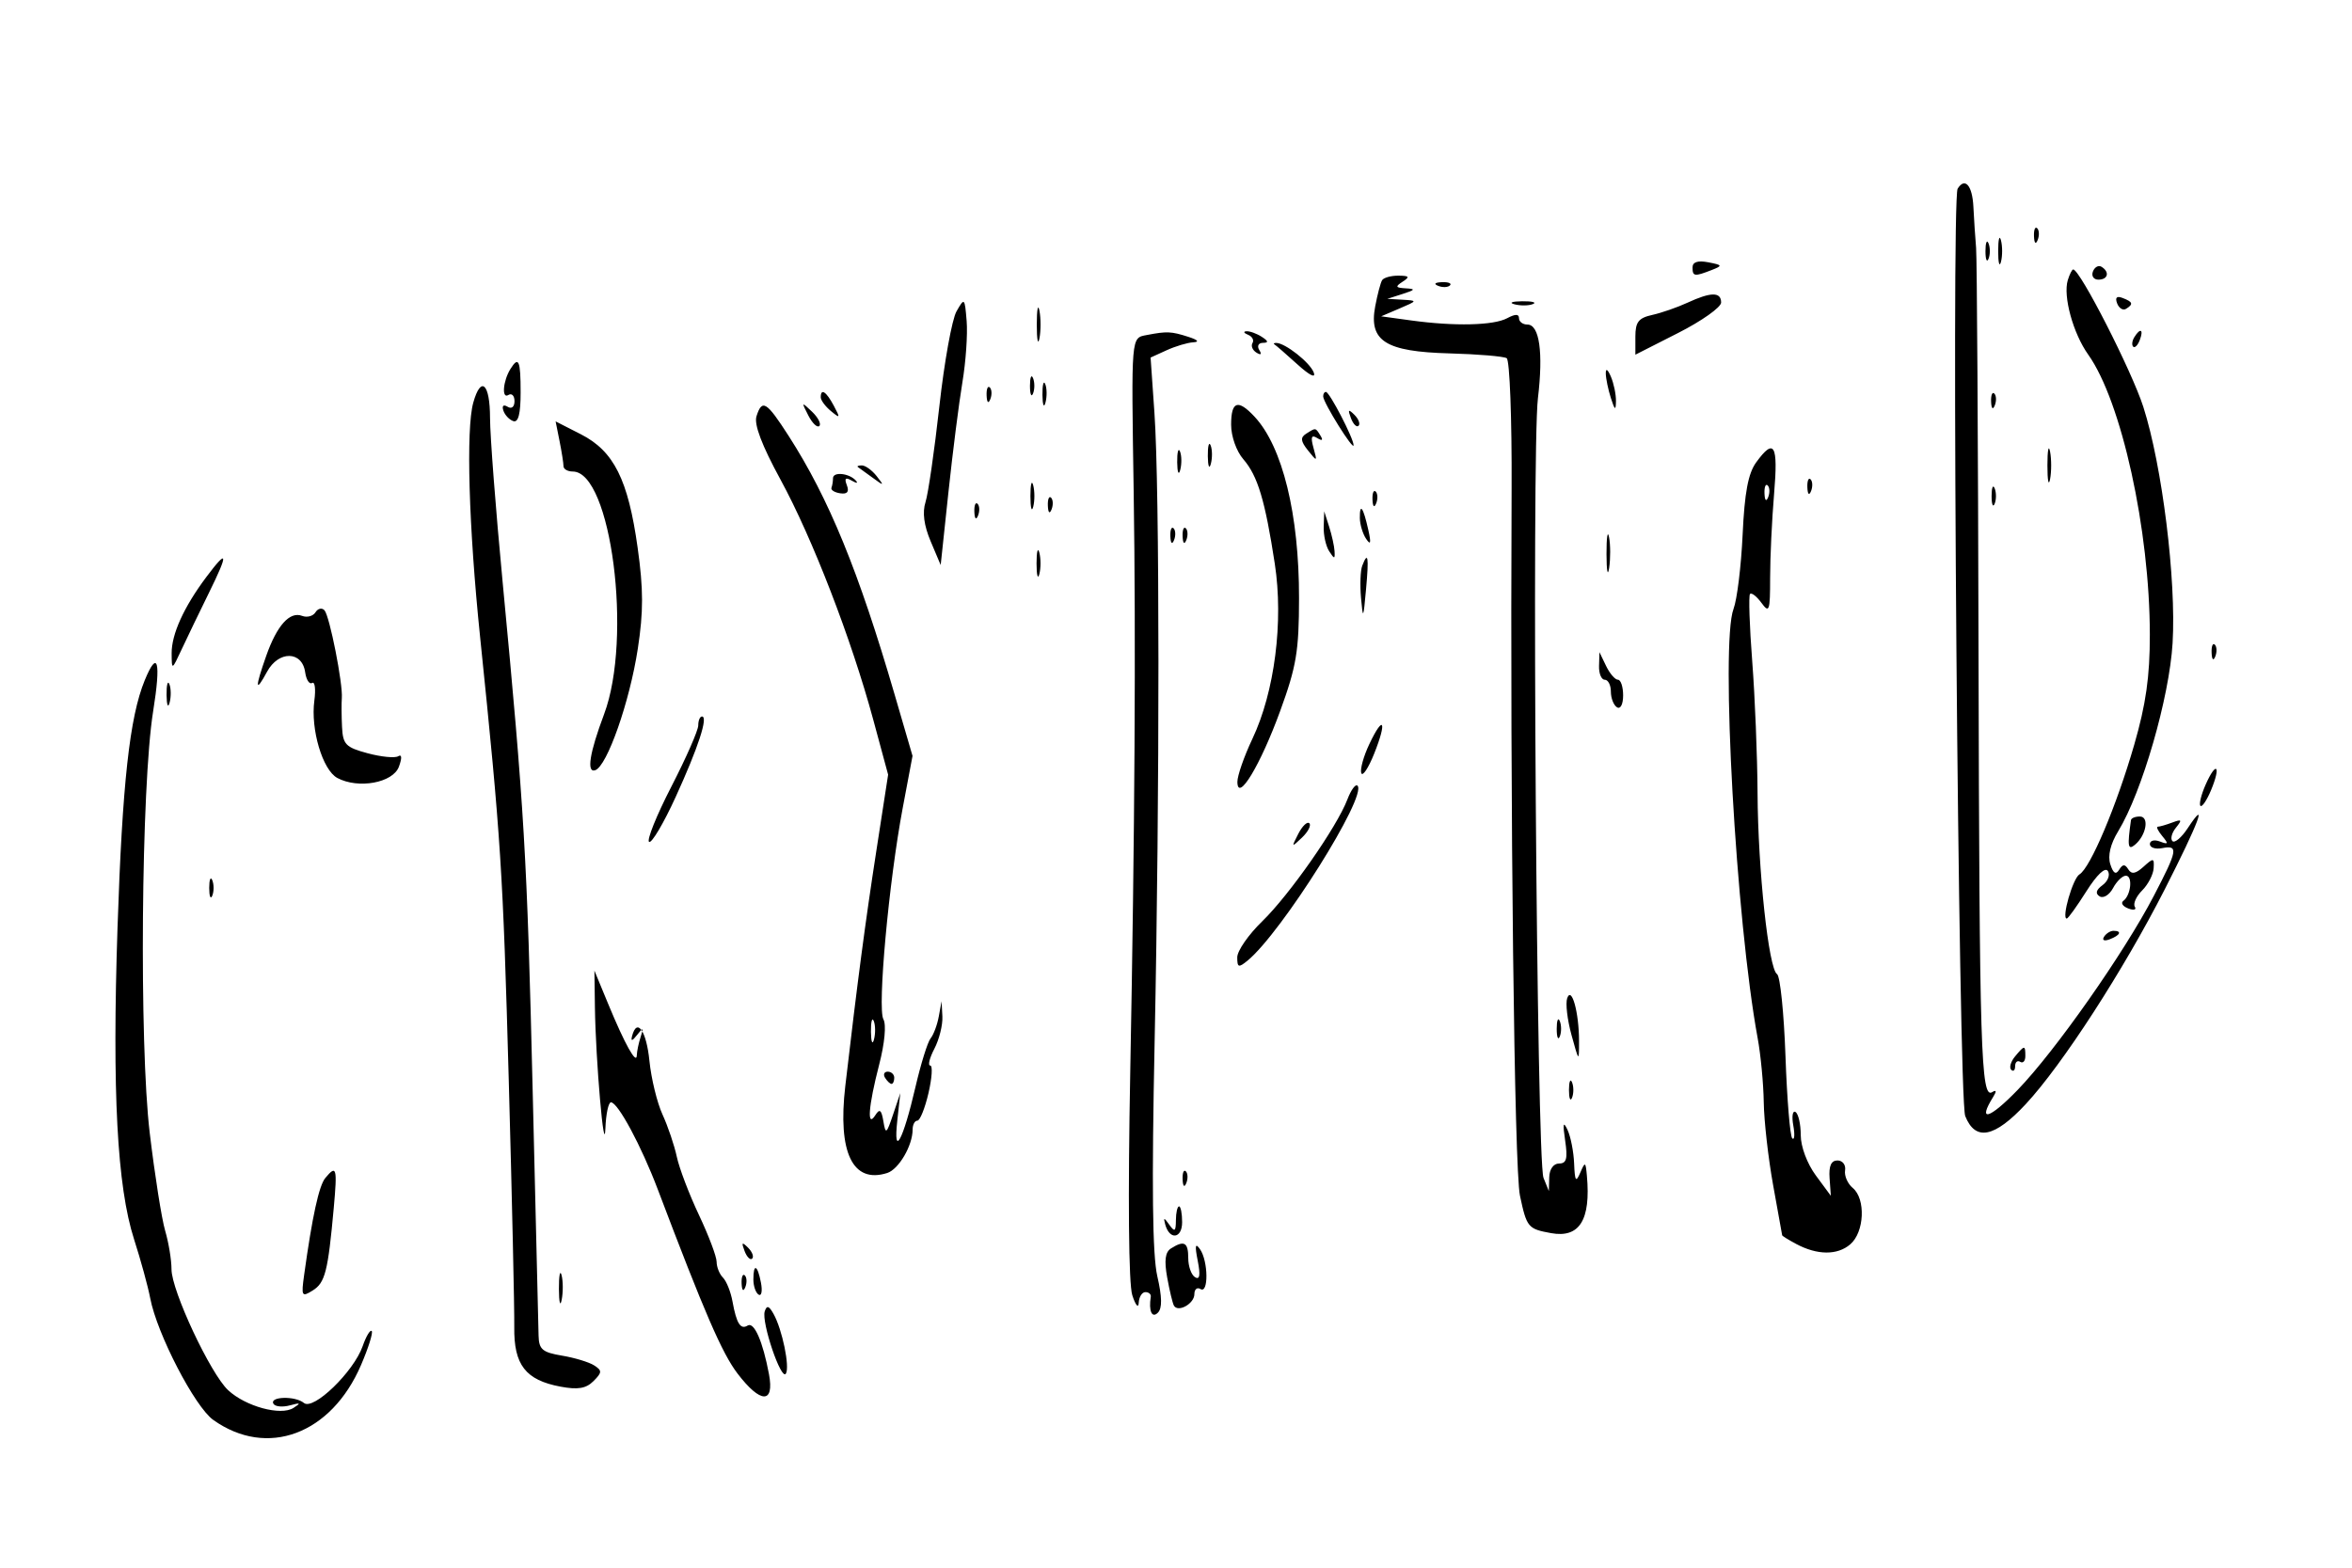 <svg xmlns="http://www.w3.org/2000/svg" width="384" height="256" viewBox="0 0 384 256" version="1.1">
	<path d="M 319.614 30.815 C 318.542 32.551, 319.743 179.470, 320.853 182.250 C 322.512 186.407, 325.621 185.794, 330.735 180.302 C 336.677 173.922, 346.723 158.392, 353.446 145.192 C 359.010 134.270, 360.577 130.089, 357.168 135.258 C 356.168 136.775, 355.050 137.716, 354.683 137.350 C 354.317 136.984, 354.576 135.996, 355.259 135.155 C 356.305 133.865, 356.213 133.733, 354.668 134.313 C 353.661 134.691, 352.593 135, 352.296 135 C 351.998 135, 352.324 135.685, 353.019 136.523 C 354.076 137.796, 354.014 137.943, 352.641 137.416 C 351.739 137.069, 351 137.258, 351 137.836 C 351 138.413, 351.900 138.712, 353 138.500 C 355.694 137.981, 355.552 138.795, 351.636 146.308 C 346.768 155.649, 335.551 171.633, 329.411 177.982 C 324.777 182.773, 322.791 183.329, 325.433 179.095 C 326.005 178.178, 325.942 177.918, 325.248 178.346 C 323.415 179.480, 323.168 171.505, 323.025 106.500 C 322.948 71.850, 322.770 42.150, 322.629 40.500 C 322.488 38.850, 322.289 35.813, 322.186 33.750 C 322.014 30.274, 320.803 28.892, 319.614 30.815 M 332.079 38.583 C 332.127 39.748, 332.364 39.985, 332.683 39.188 C 332.972 38.466, 332.936 37.603, 332.604 37.271 C 332.272 36.939, 332.036 37.529, 332.079 38.583 M 326.232 41 C 326.232 42.925, 326.438 43.712, 326.689 42.750 C 326.941 41.788, 326.941 40.212, 326.689 39.250 C 326.438 38.288, 326.232 39.075, 326.232 41 M 324.158 41 C 324.158 42.375, 324.385 42.938, 324.662 42.250 C 324.940 41.563, 324.940 40.438, 324.662 39.750 C 324.385 39.063, 324.158 39.625, 324.158 41 M 276.333 43.671 C 276.333 45.154, 276.642 45.195, 279.472 44.089 C 281.275 43.384, 281.226 43.276, 278.889 42.830 C 277.185 42.504, 276.333 42.784, 276.333 43.671 M 341.700 44.339 C 341.420 45.069, 341.823 45.667, 342.595 45.667 C 344.170 45.667, 344.474 44.411, 343.105 43.565 C 342.612 43.260, 341.980 43.609, 341.700 44.339 M 337.598 45.750 C 336.798 48.360, 338.465 54.440, 340.929 57.901 C 346.365 65.534, 350.983 86.521, 350.994 103.638 C 350.999 110.486, 350.358 114.997, 348.438 121.638 C 345.546 131.640, 341.288 141.716, 339.502 142.786 C 338.416 143.435, 336.534 150, 337.433 150 C 337.644 150, 339.083 147.998, 340.631 145.551 C 342.366 142.809, 343.716 141.540, 344.151 142.244 C 344.539 142.871, 344.145 143.905, 343.276 144.540 C 342.209 145.321, 342.054 145.915, 342.798 146.375 C 343.404 146.750, 344.388 146.143, 344.985 145.028 C 345.582 143.913, 346.524 143, 347.079 143 C 348.237 143, 347.916 146.195, 346.666 147.111 C 346.208 147.447, 346.568 148.004, 347.468 148.349 C 348.368 148.695, 348.851 148.569, 348.543 148.069 C 348.234 147.570, 348.773 146.371, 349.741 145.405 C 350.708 144.438, 351.552 142.812, 351.615 141.791 C 351.721 140.079, 351.592 140.059, 349.964 141.532 C 348.674 142.700, 348.004 142.815, 347.474 141.958 C 346.927 141.074, 346.562 141.090, 345.984 142.025 C 345.447 142.895, 345.016 142.625, 344.537 141.117 C 344.099 139.737, 344.561 137.814, 345.830 135.735 C 349.721 129.359, 354.184 113.909, 354.709 105 C 355.317 94.670, 353.015 76.088, 349.935 66.457 C 348.065 60.608, 339.593 44, 338.480 44 C 338.290 44, 337.893 44.788, 337.598 45.750 M 225.650 45.758 C 225.392 46.174, 224.884 48.101, 224.521 50.039 C 223.460 55.692, 226.196 57.424, 236.637 57.707 C 241.285 57.833, 245.493 58.187, 245.989 58.493 C 246.485 58.800, 246.847 68.377, 246.793 79.775 C 246.543 132.315, 247.234 190.905, 248.155 195.241 C 249.260 200.443, 249.458 200.681, 253.239 201.367 C 257.876 202.208, 259.738 199.224, 259.085 192 C 258.876 189.683, 258.797 189.646, 258 191.500 C 257.290 193.153, 257.116 192.893, 257 190 C 256.923 188.075, 256.436 185.600, 255.919 184.500 C 255.219 183.012, 255.121 183.460, 255.535 186.250 C 255.973 189.205, 255.763 190, 254.545 190 C 253.628 190, 252.974 190.915, 252.937 192.250 L 252.873 194.500 251.999 192.331 C 250.885 189.568, 250.056 73.678, 251.089 65.028 C 251.983 57.536, 251.337 53, 249.375 53 C 248.619 53, 248 52.534, 248 51.965 C 248 51.251, 247.399 51.251, 246.066 51.965 C 243.844 53.154, 237.468 53.301, 230.390 52.327 L 225.500 51.654 228.500 50.372 C 231.441 49.115, 231.451 49.087, 229 48.945 L 226.500 48.801 229 48 C 231.084 47.333, 231.167 47.180, 229.500 47.084 C 227.834 46.989, 227.750 46.808, 229 46 C 230.219 45.212, 230.090 45.028, 228.309 45.015 C 227.104 45.007, 225.907 45.341, 225.650 45.758 M 234.813 46.683 C 235.534 46.972, 236.397 46.936, 236.729 46.604 C 237.061 46.272, 236.471 46.036, 235.417 46.079 C 234.252 46.127, 234.015 46.364, 234.813 46.683 M 275.500 49.433 C 273.850 50.195, 271.262 51.094, 269.750 51.429 C 267.512 51.925, 267 52.585, 267 54.979 L 267 57.919 274 54.363 C 277.850 52.407, 281 50.175, 281 49.403 C 281 47.645, 279.348 47.654, 275.500 49.433 M 345.656 49.545 C 345.960 50.339, 346.612 50.740, 347.105 50.435 C 348.345 49.669, 348.231 49.303, 346.551 48.658 C 345.584 48.287, 345.286 48.582, 345.656 49.545 M 156.163 50.847 C 155.428 52.138, 154.168 59.113, 153.365 66.347 C 152.561 73.581, 151.543 80.625, 151.102 82 C 150.568 83.665, 150.848 85.798, 151.940 88.385 L 153.581 92.270 154.845 80.385 C 155.540 73.848, 156.567 65.769, 157.126 62.431 C 157.685 59.093, 157.998 54.593, 157.821 52.431 C 157.508 48.603, 157.465 48.562, 156.163 50.847 M 169.272 53 C 169.272 55.475, 169.467 56.487, 169.706 55.250 C 169.944 54.013, 169.944 51.987, 169.706 50.750 C 169.467 49.513, 169.272 50.525, 169.272 53 M 247.269 49.693 C 248.242 49.947, 249.592 49.930, 250.269 49.656 C 250.946 49.382, 250.150 49.175, 248.500 49.195 C 246.850 49.215, 246.296 49.439, 247.269 49.693 M 187.250 54.706 C 184.638 55.209, 184.694 54.536, 185.093 80.500 C 185.459 104.382, 185.272 135.957, 184.531 175 C 184.139 195.665, 184.266 209.649, 184.862 211.500 C 185.393 213.150, 185.867 213.713, 185.914 212.750 C 185.961 211.787, 186.450 211, 187 211 C 187.550 211, 187.947 211.338, 187.882 211.750 C 187.514 214.079, 188.070 215.330, 189.040 214.360 C 189.760 213.640, 189.732 211.809, 188.949 208.410 C 188.151 204.943, 188.022 193.653, 188.512 170 C 189.353 129.354, 189.338 79.772, 188.481 67.444 L 187.852 58.388 190.473 57.194 C 191.915 56.537, 193.860 55.955, 194.797 55.900 C 195.873 55.837, 195.579 55.506, 194 55 C 191.221 54.110, 190.505 54.079, 187.250 54.706 M 203.756 54.664 C 204.447 54.943, 204.777 55.551, 204.490 56.016 C 204.203 56.481, 204.494 57.187, 205.138 57.585 C 205.869 58.037, 206.041 57.876, 205.595 57.155 C 205.196 56.508, 205.458 55.993, 206.191 55.985 C 207.142 55.974, 207.090 55.704, 206 55 C 205.175 54.467, 204.050 54.059, 203.500 54.094 C 202.950 54.129, 203.065 54.386, 203.756 54.664 M 348.459 55.067 C 348.096 55.653, 348.014 56.348, 348.276 56.610 C 348.538 56.872, 349.019 56.392, 349.345 55.543 C 350.021 53.781, 349.445 53.471, 348.459 55.067 M 208.088 56.250 C 208.320 56.388, 209.999 57.849, 211.819 59.498 C 213.827 61.318, 214.873 61.833, 214.480 60.808 C 213.856 59.181, 209.812 56, 208.369 56 C 207.982 56, 207.856 56.112, 208.088 56.250 M 83.338 60.250 C 82.119 62.204, 81.879 65.193, 82.997 64.502 C 83.549 64.161, 84 64.610, 84 65.500 C 84 66.448, 83.532 66.829, 82.870 66.420 C 82.197 66.004, 81.919 66.257, 82.183 67.048 C 82.426 67.778, 83.159 68.553, 83.813 68.771 C 84.625 69.042, 85 67.563, 85 64.083 C 85 58.839, 84.680 58.100, 83.338 60.250 M 262.170 61 C 262.186 61.825, 262.560 63.625, 263 65 C 263.644 67.010, 263.806 67.108, 263.830 65.500 C 263.846 64.400, 263.473 62.600, 263 61.500 C 262.473 60.275, 262.152 60.081, 262.170 61 M 168.158 63 C 168.158 64.375, 168.385 64.938, 168.662 64.250 C 168.940 63.563, 168.940 62.438, 168.662 61.750 C 168.385 61.063, 168.158 61.625, 168.158 63 M 170.195 64.500 C 170.215 66.150, 170.439 66.704, 170.693 65.731 C 170.947 64.758, 170.930 63.408, 170.656 62.731 C 170.382 62.054, 170.175 62.850, 170.195 64.500 M 77.269 65.750 C 76.063 70.064, 76.526 85.987, 78.383 104 C 81.787 137.028, 82.114 142.087, 83.065 176.500 C 83.597 195.750, 84 213.838, 83.962 216.696 C 83.878 222.877, 85.805 225.366, 91.505 226.435 C 94.350 226.969, 95.682 226.746, 96.892 225.536 C 98.311 224.117, 98.324 223.814, 97 222.963 C 96.175 222.433, 93.813 221.717, 91.750 221.372 C 88.555 220.837, 87.990 220.356, 87.931 218.122 C 87.892 216.680, 87.457 198.625, 86.964 178 C 86.047 139.675, 85.622 132.481, 82.057 95 C 80.932 83.175, 80.009 71.138, 80.006 68.250 C 80 62.611, 78.524 61.263, 77.269 65.750 M 161.079 64.583 C 161.127 65.748, 161.364 65.985, 161.683 65.188 C 161.972 64.466, 161.936 63.603, 161.604 63.271 C 161.272 62.939, 161.036 63.529, 161.079 64.583 M 134 64.878 C 134 65.360, 134.749 66.373, 135.664 67.128 C 137.172 68.372, 137.216 68.290, 136.129 66.250 C 134.889 63.923, 134 63.350, 134 64.878 M 216.031 64.750 C 216.075 65.799, 220.989 73.679, 220.995 72.710 C 221.002 71.600, 217.062 64, 216.480 64 C 216.216 64, 216.014 64.338, 216.031 64.750 M 325.079 65.583 C 325.127 66.748, 325.364 66.985, 325.683 66.188 C 325.972 65.466, 325.936 64.603, 325.604 64.271 C 325.272 63.939, 325.036 64.529, 325.079 65.583 M 123.506 67.983 C 123.085 69.307, 124.389 72.740, 127.430 78.318 C 132.638 87.873, 139.010 104.370, 142.564 117.500 L 145 126.500 143.067 139 C 141.271 150.614, 139.990 160.321, 138.008 177.341 C 136.743 188.209, 139.211 193.337, 144.848 191.548 C 146.733 190.950, 149 187.075, 149 184.453 C 149 183.654, 149.348 183, 149.773 183 C 150.198 183, 151.015 180.975, 151.589 178.500 C 152.164 176.025, 152.293 174, 151.876 174 C 151.459 174, 151.764 172.762, 152.553 171.250 C 153.342 169.738, 153.929 167.375, 153.858 166 L 153.728 163.500 153.268 166 C 153.015 167.375, 152.414 168.981, 151.932 169.569 C 151.450 170.157, 150.335 173.743, 149.455 177.538 C 147.438 186.236, 145.814 189.234, 146.496 183 L 146.988 178.500 145.808 182 C 144.727 185.204, 144.593 185.296, 144.223 183.088 C 143.911 181.227, 143.614 180.998, 142.925 182.088 C 141.498 184.342, 141.770 180.678, 143.534 173.867 C 144.439 170.375, 144.724 167.330, 144.229 166.444 C 143.227 164.654, 145.113 143.999, 147.377 131.968 L 148.983 123.436 146.076 113.468 C 140.183 93.257, 135.325 81.395, 128.760 71.186 C 125.129 65.539, 124.419 65.106, 123.506 67.983 M 131.964 67.836 C 132.623 69.120, 133.436 69.897, 133.771 69.562 C 134.107 69.227, 133.568 68.176, 132.574 67.226 C 130.846 65.576, 130.819 65.603, 131.964 67.836 M 201 69.347 C 201 71.255, 201.857 73.682, 202.993 74.992 C 205.339 77.697, 206.545 81.705, 208.131 92.065 C 209.575 101.494, 208.107 112.967, 204.476 120.643 C 203.114 123.521, 202.010 126.692, 202.022 127.688 C 202.064 131.117, 205.786 124.942, 209.011 116.094 C 211.661 108.825, 212.077 106.332, 212.087 97.676 C 212.104 84.007, 209.395 72.948, 204.831 68.050 C 202.110 65.129, 201 65.505, 201 69.347 M 220.564 68.293 C 220.940 69.279, 221.499 69.834, 221.807 69.526 C 222.115 69.219, 221.808 68.412, 221.124 67.733 C 220.136 66.753, 220.022 66.868, 220.564 68.293 M 91.356 72.031 C 91.710 73.802, 92 75.644, 92 76.125 C 92 76.606, 92.682 77, 93.515 77 C 99.781 77, 103.291 104.217, 98.626 116.628 C 96.255 122.936, 95.728 126.257, 97.175 125.775 C 99.115 125.128, 102.803 114.612, 104.131 105.940 C 105.061 99.863, 105.055 96.224, 104.102 89.417 C 102.550 78.317, 100.220 73.663, 94.843 70.920 L 90.713 68.813 91.356 72.031 M 213.250 70.824 C 212.275 71.443, 212.342 72.045, 213.552 73.559 C 215.050 75.434, 215.081 75.419, 214.445 73.125 C 213.955 71.360, 214.110 70.950, 215.047 71.529 C 215.867 72.036, 216.059 71.905, 215.595 71.155 C 214.757 69.799, 214.846 69.811, 213.250 70.824 M 197.195 74.500 C 197.215 76.150, 197.439 76.704, 197.693 75.731 C 197.947 74.758, 197.930 73.408, 197.656 72.731 C 197.382 72.054, 197.175 72.850, 197.195 74.500 M 334.272 76 C 334.272 78.475, 334.467 79.487, 334.706 78.250 C 334.944 77.013, 334.944 74.987, 334.706 73.750 C 334.467 72.513, 334.272 73.525, 334.272 76 M 192.195 75.500 C 192.215 77.150, 192.439 77.704, 192.693 76.731 C 192.947 75.758, 192.930 74.408, 192.656 73.731 C 192.382 73.054, 192.175 73.850, 192.195 75.500 M 286.721 75.507 C 285.416 77.301, 284.828 80.442, 284.510 87.309 C 284.272 92.456, 283.603 97.913, 283.024 99.437 C 280.878 105.081, 283.416 150.249, 286.960 169.500 C 287.467 172.250, 287.916 176.975, 287.960 180 C 288.004 183.025, 288.690 189.100, 289.485 193.500 C 290.280 197.900, 290.946 201.597, 290.965 201.715 C 290.984 201.833, 292.008 202.469, 293.241 203.129 C 296.697 204.979, 299.972 205.004, 302.081 203.199 C 304.398 201.215, 304.638 195.774, 302.487 193.989 C 301.655 193.298, 301.092 192.006, 301.237 191.117 C 301.382 190.227, 300.825 189.500, 300 189.500 C 298.965 189.500, 298.564 190.395, 298.707 192.386 L 298.914 195.272 296.457 191.942 C 295.036 190.016, 294 187.242, 294 185.365 C 294 183.579, 293.615 181.880, 293.144 181.589 C 292.674 181.298, 292.510 182.284, 292.781 183.780 C 293.052 185.276, 292.978 186.228, 292.617 185.897 C 292.255 185.565, 291.756 179.524, 291.507 172.472 C 291.257 165.420, 290.638 159.392, 290.131 159.075 C 288.757 158.219, 287.014 142.024, 286.947 129.500 C 286.914 123.450, 286.523 113.775, 286.078 108 C 285.632 102.225, 285.469 97.276, 285.716 97.002 C 285.962 96.727, 286.802 97.376, 287.582 98.443 C 288.864 100.196, 289 99.801, 289 94.342 C 289 91.020, 289.291 84.859, 289.647 80.651 C 290.329 72.580, 289.681 71.440, 286.721 75.507 M 140.083 76.283 C 140.313 76.439, 141.400 77.226, 142.500 78.033 C 144.350 79.390, 144.397 79.369, 143.128 77.750 C 142.373 76.787, 141.285 76, 140.711 76 C 140.137 76, 139.854 76.127, 140.083 76.283 M 136 78.088 C 136 78.590, 135.887 79.295, 135.750 79.655 C 135.613 80.015, 136.256 80.420, 137.181 80.556 C 138.339 80.726, 138.675 80.316, 138.261 79.237 C 137.822 78.093, 138.042 77.893, 139.080 78.496 C 139.863 78.951, 140.150 78.936, 139.721 78.465 C 138.624 77.260, 136 76.994, 136 78.088 M 168.232 81 C 168.232 82.925, 168.438 83.713, 168.689 82.750 C 168.941 81.787, 168.941 80.213, 168.689 79.250 C 168.438 78.287, 168.232 79.075, 168.232 81 M 295.079 79.583 C 295.127 80.748, 295.364 80.985, 295.683 80.188 C 295.972 79.466, 295.936 78.603, 295.604 78.271 C 295.272 77.939, 295.036 78.529, 295.079 79.583 M 288.079 80.583 C 288.127 81.748, 288.364 81.985, 288.683 81.188 C 288.972 80.466, 288.936 79.603, 288.604 79.271 C 288.272 78.939, 288.036 79.529, 288.079 80.583 M 325.158 81 C 325.158 82.375, 325.385 82.938, 325.662 82.250 C 325.940 81.563, 325.940 80.438, 325.662 79.750 C 325.385 79.063, 325.158 79.625, 325.158 81 M 224.079 81.583 C 224.127 82.748, 224.364 82.985, 224.683 82.188 C 224.972 81.466, 224.936 80.603, 224.604 80.271 C 224.272 79.939, 224.036 80.529, 224.079 81.583 M 171.079 82.583 C 171.127 83.748, 171.364 83.985, 171.683 83.188 C 171.972 82.466, 171.936 81.603, 171.604 81.271 C 171.272 80.939, 171.036 81.529, 171.079 82.583 M 159.079 83.583 C 159.127 84.748, 159.364 84.985, 159.683 84.188 C 159.972 83.466, 159.936 82.603, 159.604 82.271 C 159.272 81.939, 159.036 82.529, 159.079 83.583 M 222.015 84.583 C 222.024 85.638, 222.487 87.175, 223.046 88 C 223.787 89.095, 223.880 88.691, 223.390 86.500 C 222.567 82.823, 221.995 82.025, 222.015 84.583 M 216.115 86 C 216.069 87.375, 216.467 89.175, 217 90 C 217.862 91.333, 217.960 91.333, 217.885 90 C 217.839 89.175, 217.440 87.375, 217 86 L 216.199 83.500 216.115 86 M 191.079 87.583 C 191.127 88.748, 191.364 88.985, 191.683 88.188 C 191.972 87.466, 191.936 86.603, 191.604 86.271 C 191.272 85.939, 191.036 86.529, 191.079 87.583 M 193.079 87.583 C 193.127 88.748, 193.364 88.985, 193.683 88.188 C 193.972 87.466, 193.936 86.603, 193.604 86.271 C 193.272 85.939, 193.036 86.529, 193.079 87.583 M 262.286 90.500 C 262.294 93.250, 262.488 94.256, 262.718 92.736 C 262.947 91.216, 262.941 88.966, 262.704 87.736 C 262.467 86.506, 262.279 87.750, 262.286 90.500 M 169.232 92 C 169.232 93.925, 169.438 94.713, 169.689 93.750 C 169.941 92.787, 169.941 91.213, 169.689 90.250 C 169.438 89.287, 169.232 90.075, 169.232 92 M 33.669 94.250 C 30.012 99.135, 27.997 103.578, 28.023 106.700 C 28.045 109.488, 28.053 109.485, 29.678 106 C 30.576 104.075, 32.584 99.912, 34.140 96.750 C 37.343 90.241, 37.208 89.523, 33.669 94.250 M 222.402 92.395 C 222.108 93.162, 222.020 95.524, 222.208 97.645 C 222.525 101.217, 222.585 101.114, 223.025 96.249 C 223.510 90.890, 223.353 89.917, 222.402 92.395 M 51.512 99.981 C 51.119 100.616, 50.135 100.882, 49.325 100.571 C 47.308 99.797, 45.223 102.117, 43.470 107.084 C 41.608 112.361, 41.656 113.283, 43.604 109.689 C 45.484 106.220, 49.325 106.267, 49.821 109.765 C 49.998 111.010, 50.511 111.802, 50.960 111.525 C 51.410 111.247, 51.572 112.542, 51.322 114.403 C 50.689 119.095, 52.667 125.751, 55.076 127.041 C 58.502 128.874, 64.160 127.838, 65.128 125.199 C 65.655 123.764, 65.611 123.123, 65.010 123.494 C 64.480 123.822, 62.236 123.602, 60.023 123.006 C 56.442 122.042, 55.983 121.570, 55.842 118.711 C 55.756 116.945, 55.740 114.825, 55.808 114 C 56 111.659, 53.817 100.597, 52.978 99.663 C 52.564 99.202, 51.904 99.346, 51.512 99.981 M 361.079 106.583 C 361.127 107.748, 361.364 107.985, 361.683 107.188 C 361.972 106.466, 361.936 105.603, 361.604 105.271 C 361.272 104.939, 361.036 105.529, 361.079 106.583 M 261.068 108.750 C 261.030 109.987, 261.450 111, 262 111 C 262.550 111, 263 111.873, 263 112.941 C 263 114.009, 263.450 115.160, 264 115.500 C 264.567 115.851, 265 115.010, 265 113.559 C 265 112.152, 264.619 111, 264.153 111 C 263.687 111, 262.817 109.987, 262.220 108.750 L 261.135 106.500 261.068 108.750 M 23.628 111.096 C 21.160 117.103, 19.967 127.953, 19.186 151.500 C 18.297 178.286, 19.119 193.760, 21.886 202.364 C 22.972 205.739, 24.160 210.075, 24.526 212 C 25.629 217.801, 31.806 229.726, 34.818 231.871 C 43.607 238.129, 54.068 234.244, 58.943 222.910 C 60.151 220.103, 60.935 217.602, 60.685 217.352 C 60.436 217.102, 59.773 218.212, 59.213 219.818 C 57.753 224.007, 51.164 230.381, 49.619 229.099 C 48.187 227.910, 43.906 228.039, 44.653 229.248 C 44.937 229.706, 46.143 229.817, 47.334 229.493 C 49.074 229.020, 49.187 229.103, 47.906 229.915 C 45.826 231.233, 40.102 229.675, 37.245 227.013 C 34.357 224.323, 28 210.748, 28 207.272 C 28 205.740, 27.536 202.915, 26.969 200.993 C 26.402 199.072, 25.266 191.875, 24.445 185 C 22.710 170.488, 23.051 128.292, 25 116.172 C 26.312 108.013, 25.750 105.933, 23.628 111.096 M 27.195 113.500 C 27.215 115.150, 27.439 115.704, 27.693 114.731 C 27.947 113.758, 27.930 112.408, 27.656 111.731 C 27.382 111.054, 27.175 111.850, 27.195 113.500 M 114 118.459 C 114 119.262, 112.021 123.764, 109.603 128.464 C 107.184 133.164, 105.551 137.223, 105.973 137.483 C 106.395 137.744, 108.345 134.448, 110.307 130.157 C 114.002 122.074, 115.661 117, 114.608 117 C 114.274 117, 114 117.657, 114 118.459 M 223.563 121.509 C 222.628 123.479, 222.036 125.607, 222.246 126.238 C 222.456 126.869, 223.406 125.443, 224.356 123.068 C 226.482 117.754, 225.893 116.598, 223.563 121.509 M 360.111 128.111 C 359.380 129.763, 358.995 131.328, 359.256 131.589 C 359.517 131.851, 360.302 130.685, 361 129 C 362.656 125.003, 361.845 124.193, 360.111 128.111 M 219.983 130.544 C 218.277 135.033, 210.516 146.140, 206.072 150.453 C 203.833 152.627, 202 155.270, 202 156.325 C 202 158, 202.213 158.070, 203.676 156.872 C 209.220 152.331, 223.283 129.950, 221.631 128.297 C 221.315 127.981, 220.573 128.992, 219.983 130.544 M 347.917 133.917 C 347.305 138.201, 347.416 138.900, 348.560 137.950 C 350.413 136.413, 350.948 133.333, 349.363 133.333 C 348.613 133.333, 347.962 133.596, 347.917 133.917 M 211.964 136.164 C 210.819 138.397, 210.846 138.424, 212.574 136.774 C 213.568 135.824, 214.107 134.773, 213.771 134.438 C 213.436 134.103, 212.623 134.880, 211.964 136.164 M 34.158 145 C 34.158 146.375, 34.385 146.938, 34.662 146.250 C 34.940 145.563, 34.940 144.438, 34.662 143.750 C 34.385 143.063, 34.158 143.625, 34.158 145 M 343.507 152.989 C 343.157 153.555, 343.558 153.723, 344.448 153.382 C 346.180 152.717, 346.497 152, 345.059 152 C 344.541 152, 343.843 152.445, 343.507 152.989 M 97.130 164.500 C 97.247 173.100, 98.653 189.314, 98.842 184.250 C 98.929 181.912, 99.338 180.003, 99.750 180.008 C 100.885 180.019, 104.694 187.101, 107.378 194.187 C 115.025 214.377, 117.886 220.983, 120.415 224.300 C 124.179 229.235, 126.462 229.276, 125.546 224.393 C 124.542 219.043, 123.125 215.805, 122.071 216.456 C 120.901 217.179, 120.246 216.139, 119.589 212.517 C 119.305 210.953, 118.607 209.207, 118.037 208.637 C 117.466 208.066, 117 206.903, 116.999 206.050 C 116.999 205.198, 115.699 201.753, 114.111 198.396 C 112.523 195.039, 110.897 190.764, 110.498 188.896 C 110.099 187.028, 109.049 183.925, 108.165 182 C 107.281 180.075, 106.320 176.129, 106.029 173.231 C 105.537 168.326, 104.005 166.132, 103.199 169.175 C 102.958 170.084, 103.215 170.029, 104.018 169 C 105.013 167.725, 105.100 167.775, 104.594 169.332 C 104.267 170.339, 103.986 171.689, 103.970 172.332 C 103.928 173.948, 102.024 170.537, 99.322 164 L 97.047 158.500 97.130 164.500 M 255.870 163 C 255.574 163.825, 255.888 166.525, 256.568 169 C 257.789 173.448, 257.804 173.459, 257.802 170 C 257.800 165.343, 256.595 160.977, 255.870 163 M 142.195 168.500 C 142.215 170.150, 142.439 170.704, 142.693 169.731 C 142.947 168.758, 142.930 167.408, 142.656 166.731 C 142.382 166.054, 142.175 166.850, 142.195 168.500 M 254.158 168 C 254.158 169.375, 254.385 169.938, 254.662 169.250 C 254.940 168.563, 254.940 167.438, 254.662 166.750 C 254.385 166.063, 254.158 166.625, 254.158 168 M 328.980 172.524 C 328.284 173.362, 328.004 174.337, 328.357 174.691 C 328.711 175.044, 329 174.782, 329 174.108 C 329 173.434, 329.375 173.114, 329.833 173.397 C 330.292 173.680, 330.667 173.257, 330.667 172.456 C 330.667 170.638, 330.541 170.643, 328.980 172.524 M 144.500 176 C 144.840 176.550, 145.316 177, 145.559 177 C 145.802 177, 146 176.550, 146 176 C 146 175.450, 145.523 175, 144.941 175 C 144.359 175, 144.160 175.450, 144.500 176 M 256.158 178 C 256.158 179.375, 256.385 179.938, 256.662 179.250 C 256.940 178.563, 256.940 177.438, 256.662 176.750 C 256.385 176.063, 256.158 176.625, 256.158 178 M 53.114 192.363 C 52.076 193.613, 50.983 198.618, 49.652 208.216 C 49.171 211.687, 49.264 211.852, 51.068 210.725 C 53.083 209.467, 53.550 207.628, 54.491 197.250 C 55.087 190.673, 54.942 190.160, 53.114 192.363 M 193.079 192.583 C 193.127 193.748, 193.364 193.985, 193.683 193.188 C 193.972 192.466, 193.936 191.603, 193.604 191.271 C 193.272 190.939, 193.036 191.529, 193.079 192.583 M 191.985 199.250 C 191.972 201.113, 191.787 201.242, 190.909 200 C 190.046 198.780, 189.920 198.768, 190.236 199.938 C 190.942 202.548, 193 202.285, 193 199.583 C 193 198.162, 192.775 197, 192.500 197 C 192.225 197, 191.993 198.012, 191.985 199.250 M 121.564 204.293 C 121.940 205.279, 122.499 205.834, 122.807 205.526 C 123.115 205.219, 122.808 204.412, 122.124 203.733 C 121.136 202.753, 121.022 202.868, 121.564 204.293 M 191.177 203.869 C 190.236 204.466, 190.057 205.830, 190.559 208.604 C 190.946 210.747, 191.443 212.818, 191.663 213.206 C 192.332 214.385, 195 212.887, 195 211.334 C 195 210.535, 195.450 210.160, 196 210.500 C 197.333 211.324, 197.270 205.932, 195.924 204 C 195.152 202.892, 195.053 203.381, 195.546 205.875 C 196.012 208.227, 195.878 209.043, 195.107 208.566 C 194.498 208.190, 194 206.784, 194 205.441 C 194 202.864, 193.342 202.497, 191.177 203.869 M 91.252 210.500 C 91.263 212.700, 91.468 213.482, 91.707 212.238 C 91.946 210.994, 91.937 209.194, 91.687 208.238 C 91.437 207.282, 91.241 208.300, 91.252 210.500 M 123 208.941 C 123 210.009, 123.385 211.120, 123.856 211.411 C 124.326 211.702, 124.499 210.828, 124.239 209.470 C 123.675 206.519, 123 206.231, 123 208.941 M 121.079 209.583 C 121.127 210.748, 121.364 210.985, 121.683 210.188 C 121.972 209.466, 121.936 208.603, 121.604 208.271 C 121.272 207.939, 121.036 208.529, 121.079 209.583 M 124.855 214.141 C 124.282 215.899, 127.550 225.538, 128.305 224.316 C 128.979 223.225, 127.716 217.102, 126.292 214.557 C 125.541 213.215, 125.190 213.114, 124.855 214.141" stroke="none" fill="black" fill-rule="evenodd"/>
</svg>